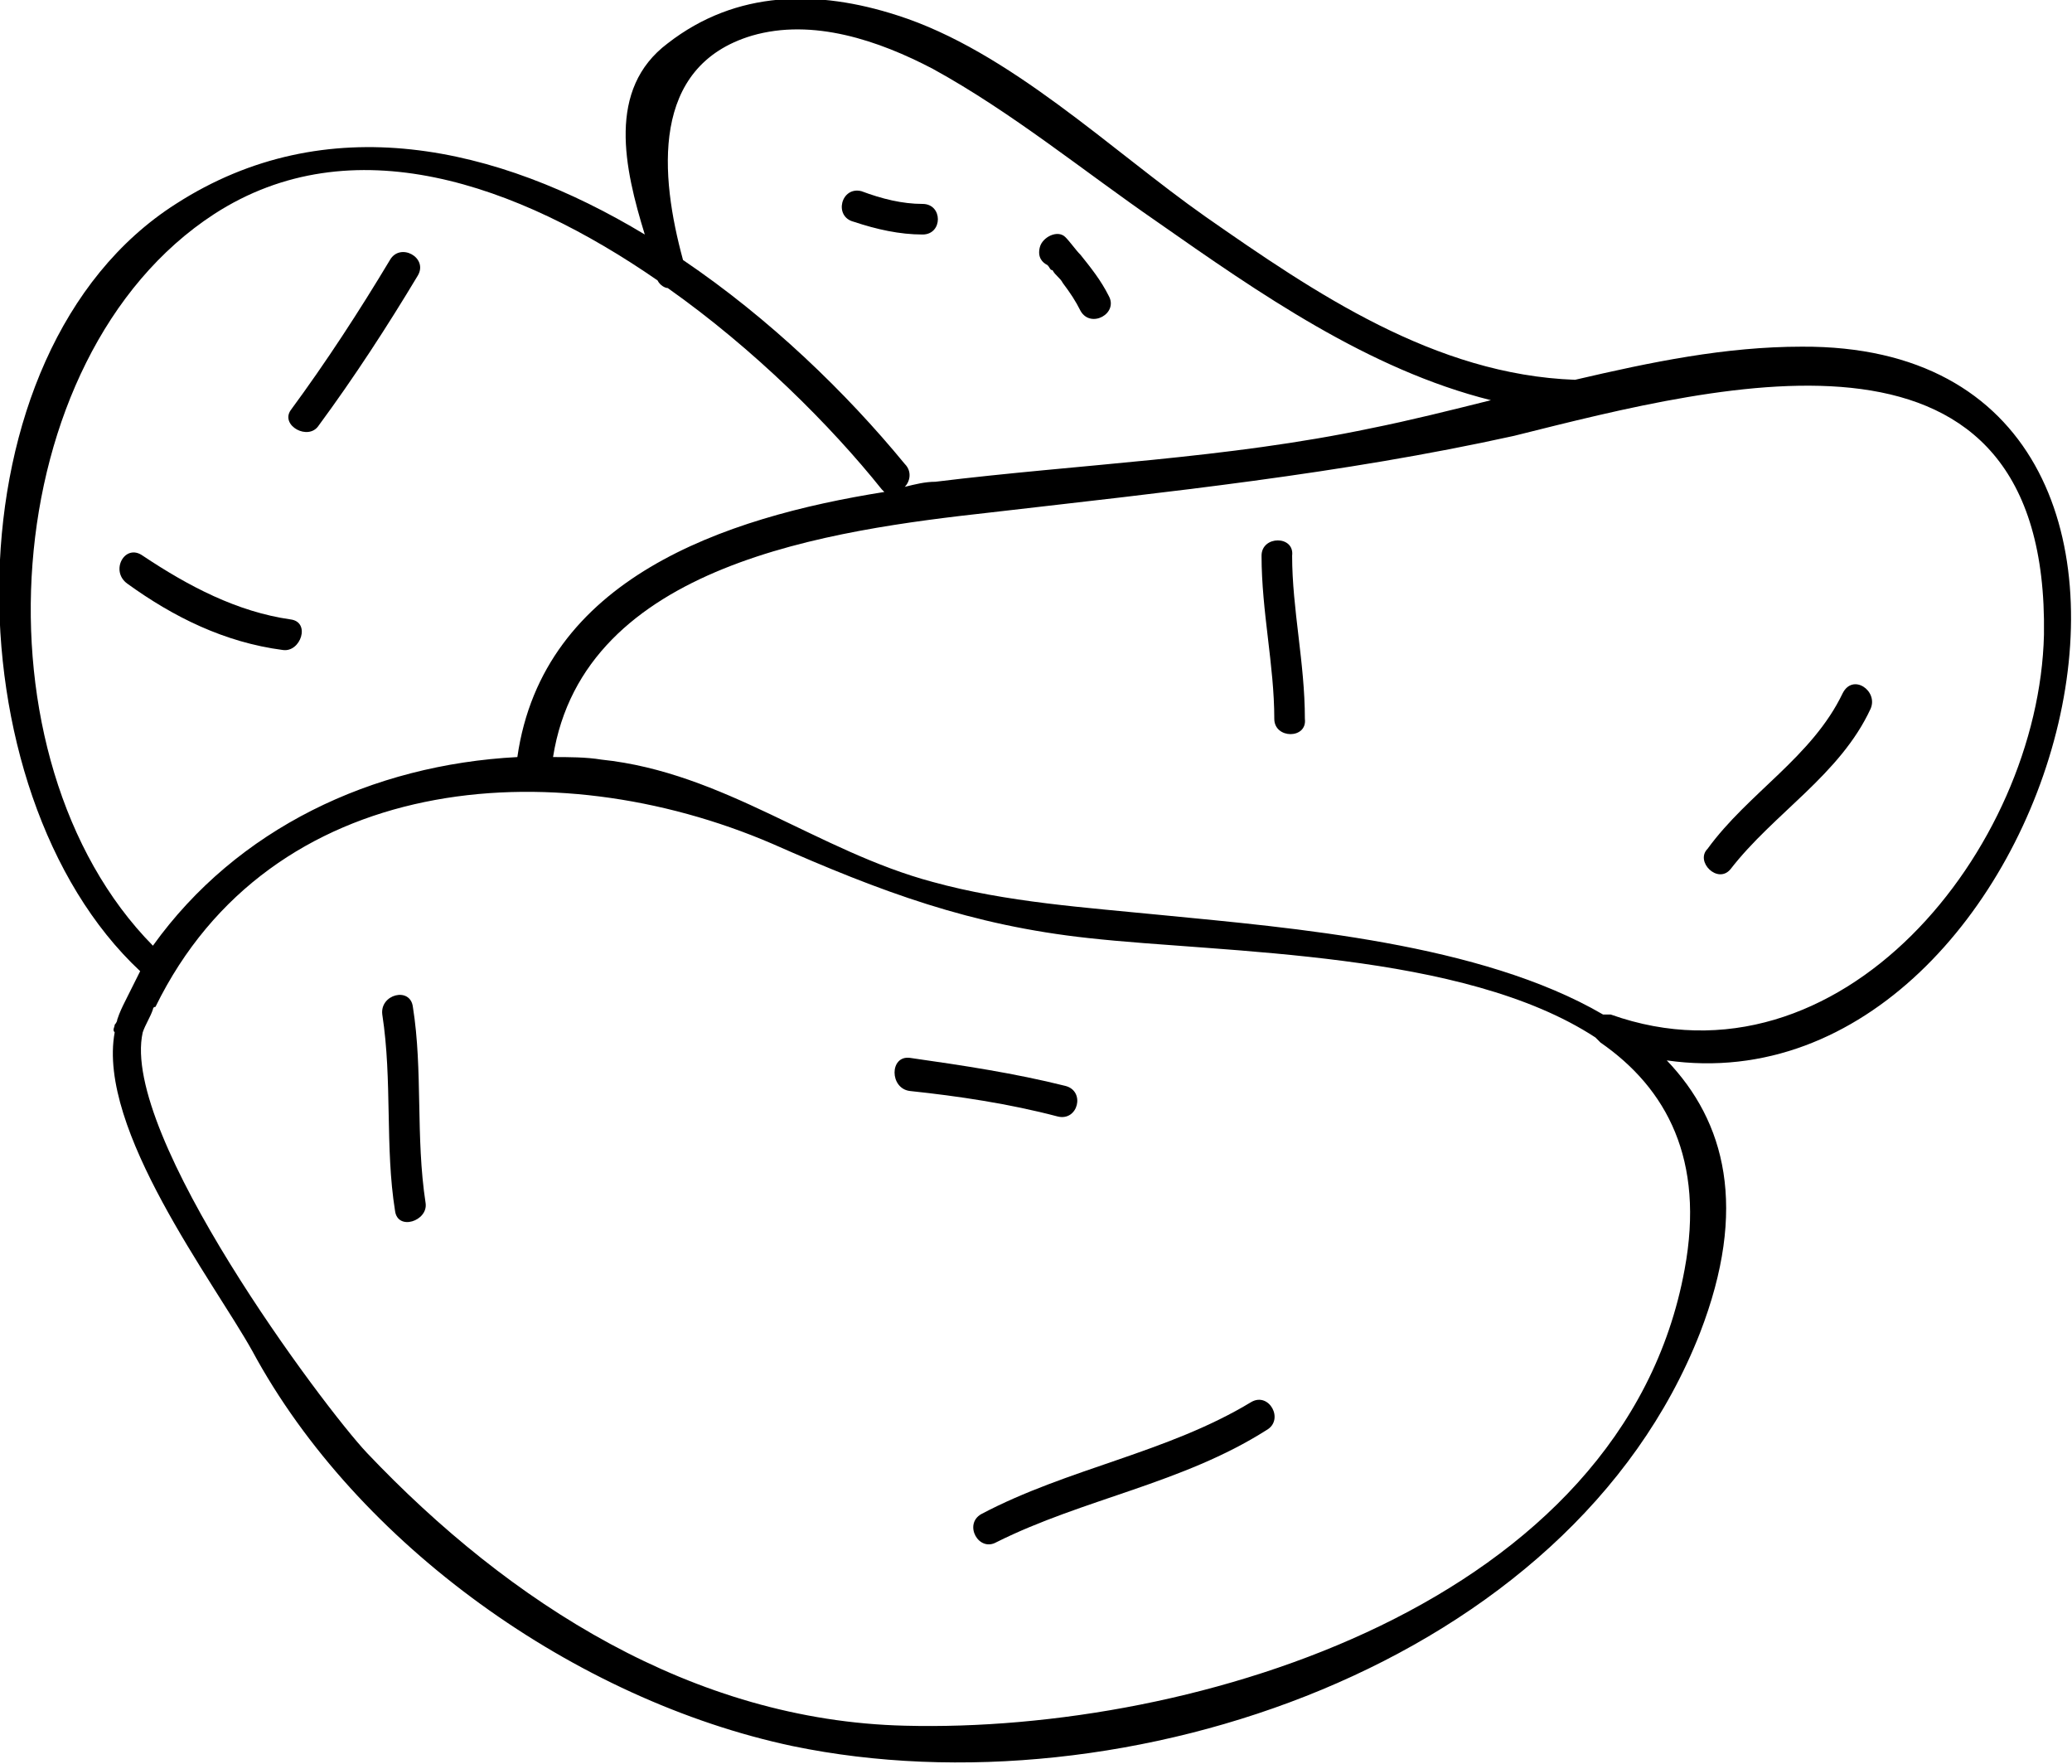 <?xml version="1.0" encoding="utf-8"?>
<!-- Generator: Adobe Illustrator 22.0.1, SVG Export Plug-In . SVG Version: 6.00 Build 0)  -->
<svg version="1.1" id="Layer_1" xmlns="http://www.w3.org/2000/svg" xmlns:xlink="http://www.w3.org/1999/xlink" x="0px" y="0px"
	 viewBox="0 0 81.3 69.2" style="enable-background:new 0 0 81.3 69.2;" xml:space="preserve">
<g>
	<path d="M31.1,68.5c13,2.7,30.5-3.2,35.6-16.2c1.9-4.9,1-8.3-1.3-10.7c15.4,2.2,23.8-28.1,5.3-28c-3,0-5.9,0.6-8.9,1.3
		c-5.5-0.2-10.2-3.4-14.5-6.4C43.6,5.9,39.6,2,35.2,0.6c-3.1-1-6.3-1-9,1.1c-2.4,1.8-1.7,4.9-0.9,7.5C19.5,5.7,12.8,4.2,6.9,8
		C-2.2,13.8-2,31.1,5.5,38.1c-0.2,0.4-0.4,0.8-0.6,1.2c-0.1,0.2-0.2,0.4-0.3,0.7c0,0.1-0.1,0.2-0.1,0.2c0,0.1-0.1,0.2,0,0.3
		C3.8,44.3,8.4,50.3,9.9,53C14,60.6,22.6,66.7,31.1,68.5z M80.2,24.9c-0.2,8.4-8,18.1-17,14.9c-0.1,0-0.2,0-0.3,0
		c-4.8-2.8-12.2-3.4-17.3-3.9c-3-0.3-6.1-0.5-9-1.3c-4.5-1.2-8.2-4.3-13-4.8c-0.6-0.1-1.3-0.1-1.9-0.1c1.2-7.6,10.9-8.9,17.2-9.6
		c6.9-0.8,13.7-1.5,20.5-3C67.8,15,80.4,11.7,80.2,24.9z M29.5,1.4c2.4-0.7,5,0.2,7.1,1.3c3.1,1.7,5.9,4,8.8,6c4,2.8,8.3,5.8,13.1,7
		c-1.6,0.4-3.2,0.8-4.7,1.1c-5.7,1.2-11.4,1.4-17.1,2.1c-0.4,0-0.8,0.1-1.2,0.2c0.2-0.2,0.3-0.6,0-0.9c-2.3-2.8-5.3-5.7-8.7-8
		C25.9,6.9,25.5,2.6,29.5,1.4z M8.4,8.4c5.4-3.5,11.9-1.2,17.4,2.6c0.1,0.2,0.3,0.3,0.4,0.3c3.4,2.4,6.4,5.4,8.4,7.9l0.1,0.1
		c-6.3,1-13.4,3.4-14.4,10.4C14.6,30,9.3,32.5,6,37.1C-1.2,29.8-0.2,14,8.4,8.4z M5.6,40.5L5.6,40.5c0.1-0.3,0.3-0.6,0.4-0.9
		c0,0,0-0.1,0.1-0.1c4.5-9.2,15.6-10.1,24.2-6.4c4.3,1.9,7.8,3.2,12.4,3.7c5.4,0.6,14.7,0.5,19.9,3.9c0.1,0.1,0.1,0.1,0.2,0.2
		c2.6,1.8,4.1,4.6,3.3,8.9C63.7,62.9,46.9,68,35.5,67.7C27.2,67.5,20,62.9,14.4,57C12.7,55.2,4.7,44.5,5.6,40.5z"/>
	<path d="M16.7,47.2c-0.4-2.6-0.1-5.2-0.5-7.7c-0.1-0.8-1.3-0.5-1.2,0.3c0.4,2.6,0.1,5.2,0.5,7.7C15.6,48.3,16.8,47.9,16.7,47.2z"/>
	<path d="M35.7,42.8c1.9,0.2,3.9,0.5,5.8,1c0.8,0.2,1.1-1,0.3-1.2c-2-0.5-4-0.8-6.1-1.1C34.9,41.4,34.9,42.7,35.7,42.8z"/>
	<path d="M39.1,60.5c3.4-1.7,7.3-2.3,10.6-4.4c0.7-0.4,0.1-1.5-0.6-1.1c-3.3,2-7.2,2.6-10.6,4.4C37.8,59.8,38.4,60.9,39.1,60.5z"/>
	<path d="M67.9,34.1c1.7-2.2,4.3-3.7,5.5-6.3c0.3-0.7-0.7-1.4-1.1-0.6c-1.2,2.5-3.7,3.9-5.3,6.1C66.5,33.8,67.4,34.7,67.9,34.1z"/>
	<path d="M49.5,21.8c0,2.2,0.5,4.3,0.5,6.4c0,0.8,1.3,0.8,1.2,0c0-2.2-0.5-4.3-0.5-6.4C50.8,21,49.5,21,49.5,21.8z"/>
	<path d="M11.4,24.3c-2.1-0.3-4-1.3-5.8-2.5c-0.7-0.5-1.3,0.6-0.6,1.1c1.8,1.3,3.8,2.3,6.1,2.6C11.8,25.6,12.2,24.4,11.4,24.3z"/>
	<path d="M12.5,16.7c1.4-1.9,2.7-3.9,3.9-5.9c0.4-0.7-0.7-1.3-1.1-0.6c-1.2,2-2.5,4-3.9,5.9C11,16.7,12.1,17.3,12.5,16.7z"/>
	<path d="M33.5,8.7c0.9,0.3,1.8,0.5,2.7,0.5C37,9.2,37,8,36.2,8s-1.6-0.2-2.4-0.5C33,7.3,32.7,8.5,33.5,8.7z"/>
	<path d="M41.1,10.4L41.1,10.4c0.1,0.1,0.1,0.2,0.2,0.2c0.1,0.2,0.3,0.3,0.4,0.5c0.3,0.4,0.5,0.7,0.7,1.1c0.4,0.7,1.5,0.1,1.1-0.6
		c-0.3-0.6-0.7-1.1-1.1-1.6c-0.2-0.2-0.4-0.5-0.6-0.7c-0.3-0.3-0.9,0-1,0.4C40.7,10.1,40.9,10.3,41.1,10.4z M41.2,10.5L41.2,10.5
		L41.2,10.5L41.2,10.5z"/>
</g>
</svg>

